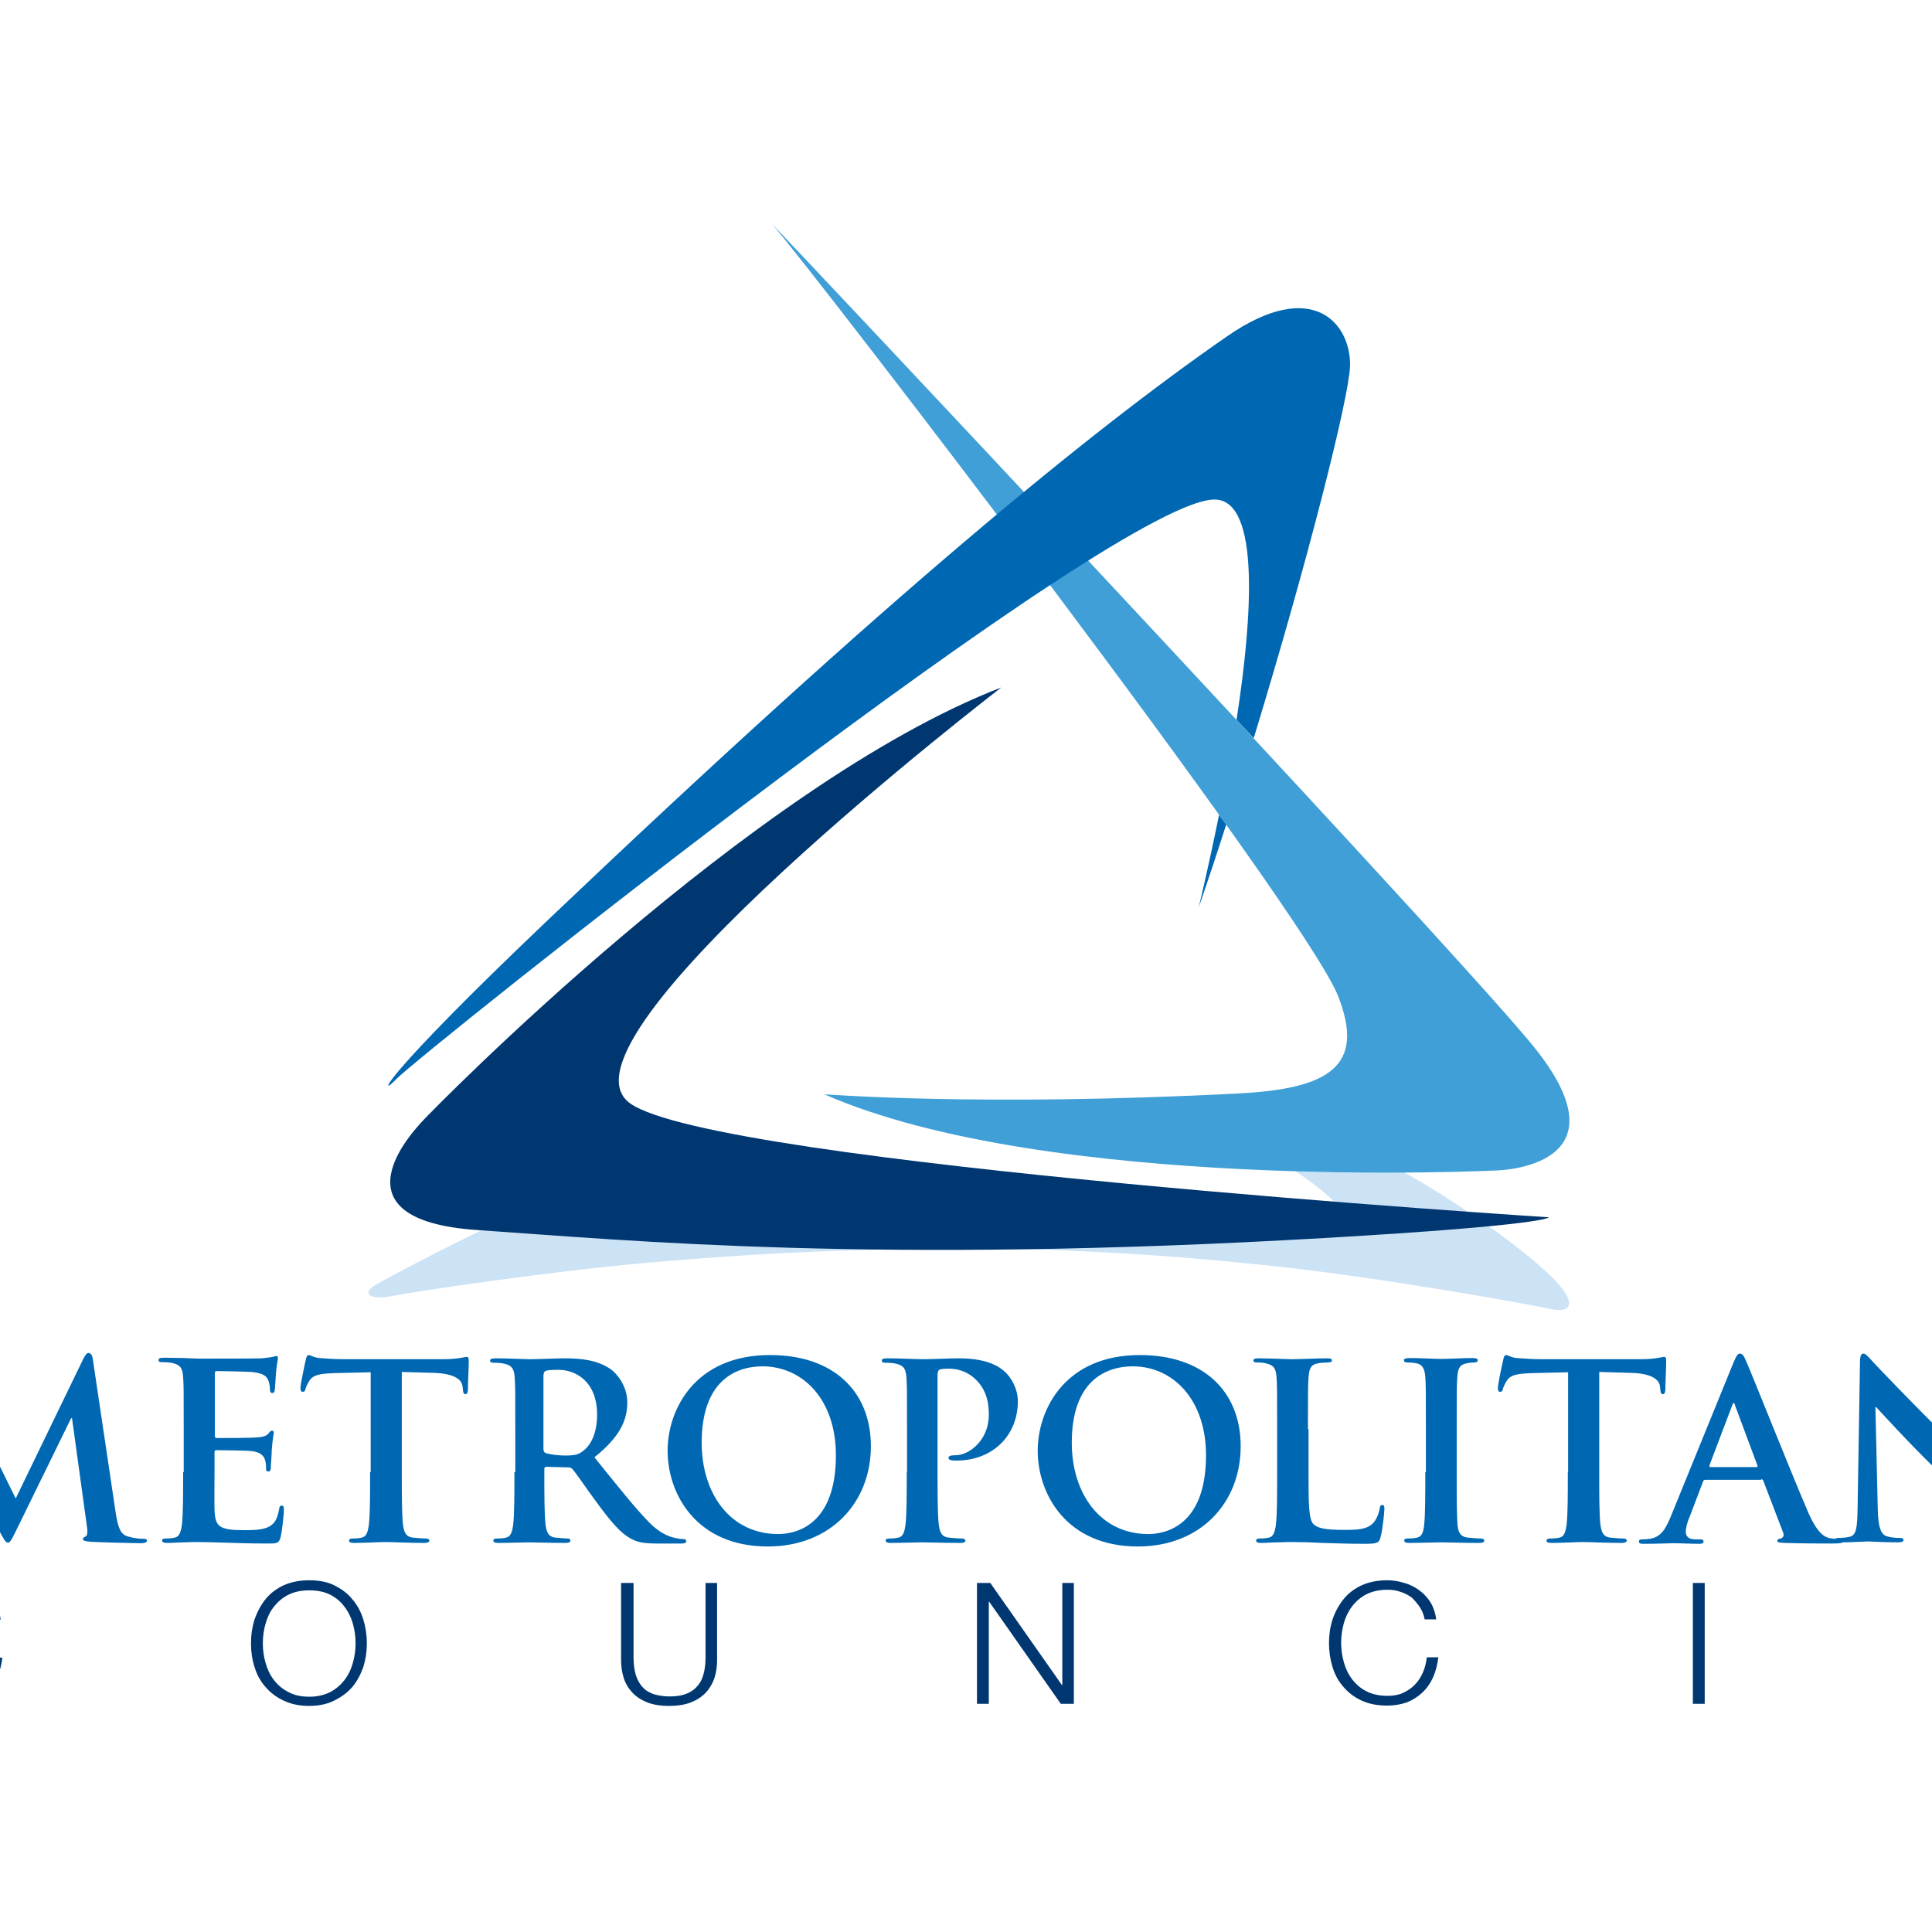 <?xml version="1.0" encoding="utf-8"?>
<!-- Generator: Adobe Illustrator 19.0.0, SVG Export Plug-In . SVG Version: 6.00 Build 0)  -->
<svg version="1.1" id="layer" xmlns="http://www.w3.org/2000/svg" xmlns:xlink="http://www.w3.org/1999/xlink" x="0px" y="0px"
	 viewBox="-153 -46 652 652" style="enable-background:new -153 -46 652 652;" xml:space="preserve">
<style type="text/css">
	.st0{fill:#CCE2F5;}
	.st1{fill:#3F9FD6;}
	.st2{fill:#003771;}
	.st3{fill:#0068B2;}
</style>
<path id="XMLID_53_" class="st0" d="M49.9,350.6c0,0-40.8,17.5-75.8,36.8c-5.7,3.2-1.8,5.3,4.5,4.1c9.6-1.9,56.8-8.8,87.4-11.4
	c36-3.1,57.3-4,86.6-4.6c50.1-0.9,90,2.1,124.5,5.8c38.2,4.1,88.7,13.4,93,14.4c6.8,1.6,9.4-1.6,1.7-9.6
	c-13.9-14.3-47.7-36-62.9-42.6c-14.6-6.3-38.7-3.2-35.7-1.3c4,2.6,39.7,23.4,23.6,27.1c-8.4,1.9-67.6-4.1-116.5-4.3
	c-46.2-0.1-97,2.8-117,3.5c-19.3,0.7-14.2-3.8-6.2-8.9c6.7-4.3,23.7-11.5,26-12.8c2.3-1.3-16.7-2.2-23.8,0.1
	C52.3,349.4,49.9,350.6,49.9,350.6"/>
<path id="XMLID_52_" class="st1" d="M125.2,323.3c-0.2-0.1,51.9,4.3,139.9-0.3c30.7-1.6,42.7-9.3,33.5-32.8
	C287.1,261,120.8,44.7,107.8,29.9c-5.1-5.8,219.8,233.2,255.3,275.5c36,42.9-11.2,43.6-11.2,43.6S200.9,356.5,125.2,323.3"/>
<path id="XMLID_51_" class="st2" d="M184.9,186c0.2-0.1-155.3,119.1-125.2,140.4C89,347,369.7,364.8,369.7,364.8s0.3,2.6-75.8,7
	c-151.2,8.8-233.4,0.9-285.9-2.7c-50-3.4-21.6-33.3-18.3-36.9C-7,328.6,100.5,218.6,184.9,186"/>
<path id="XMLID_50_" class="st3" d="M261.1,67.5c-46,31.9-113.9,87.3-228.8,196.6c-57.7,54.9-57.8,60.7-51.6,54.1
	c7.6-8,245.3-198,276.8-195.6c14.5,1.1,12.3,38.7,6.8,74.3c1.9,2.1,3.9,4.1,5.8,6.2c18.2-59.6,32.1-114.6,32.5-125.5
	C303,63.5,290.3,47.3,261.1,67.5"/>
<path id="XMLID_49_" class="st3" d="M260.8,232.3c-0.8-1.1-1.6-2.2-2.4-3.3c-3.7,18.2-6.9,31.4-6.9,31.3
	C254.7,251.1,257.8,241.7,260.8,232.3"/>
<path id="XMLID_1_" class="st2" d="M-158.4,496.3c-0.8-1.2-1.8-2.3-2.9-3.1c-1.1-0.8-2.4-1.5-3.8-1.9c-1.4-0.4-2.8-0.7-4.3-0.7
	c-2.8,0-5.1,0.5-7.1,1.5c-2,1-3.6,2.4-4.9,4.1c-1.3,1.7-2.2,3.6-2.8,5.7c-0.6,2.1-0.9,4.3-0.9,6.6c0,2.2,0.3,4.4,0.9,6.5
	c0.6,2.1,1.5,4.1,2.8,5.8c1.3,1.7,2.9,3.1,4.9,4.1c2,1,4.3,1.5,7.1,1.5c1.9,0,3.7-0.3,5.2-1c1.5-0.7,2.9-1.6,4-2.8
	c1.1-1.2,2-2.6,2.7-4.1c0.7-1.6,1.1-3.3,1.3-5.1h4c-0.3,2.5-0.9,4.8-1.8,6.8c-0.9,2-2.1,3.7-3.6,5.1c-1.5,1.4-3.2,2.5-5.2,3.3
	c-2,0.8-4.2,1.1-6.6,1.1c-3.3,0-6.1-0.6-8.6-1.7s-4.5-2.7-6.1-4.6c-1.6-1.9-2.8-4.2-3.7-6.7c-0.8-2.6-1.2-5.2-1.2-8.1
	c0-2.8,0.4-5.5,1.2-8c0.8-2.6,2-4.8,3.7-6.8c1.6-2,3.7-3.5,6.1-4.7c2.5-1.2,5.3-1.7,8.6-1.7c2,0,3.9,0.3,5.8,0.9
	c1.9,0.6,3.6,1.4,5.1,2.5c1.5,1.1,2.8,2.5,3.8,4.1c1,1.6,1.7,3.5,1.9,5.7h-4C-157,499-157.6,497.6-158.4,496.3 M-67.1,500.5
	c-0.8,2.6-1.2,5.2-1.2,8.1c0,2.8,0.4,5.5,1.2,8c0.8,2.6,2,4.8,3.7,6.7c1.6,1.9,3.7,3.5,6.1,4.6c2.5,1.2,5.3,1.8,8.6,1.8
	c3.3,0,6.1-0.6,8.5-1.8c2.4-1.2,4.5-2.7,6.1-4.6c1.6-1.9,2.8-4.2,3.7-6.7c0.8-2.6,1.2-5.2,1.2-8c0-2.8-0.4-5.5-1.2-8.1
	c-0.8-2.6-2-4.8-3.7-6.8c-1.6-2-3.7-3.5-6.1-4.7c-2.4-1.2-5.3-1.7-8.5-1.7c-3.3,0-6.1,0.6-8.6,1.7c-2.5,1.2-4.5,2.7-6.1,4.7
	C-65,495.7-66.2,498-67.1,500.5 M-63.4,515.1c-0.6-2.1-0.9-4.3-0.9-6.5c0-2.3,0.3-4.4,0.9-6.6c0.6-2.1,1.5-4.1,2.8-5.7
	c1.3-1.7,2.9-3.1,4.9-4.1s4.3-1.5,7.1-1.5c2.8,0,5.1,0.5,7.1,1.5c1.9,1,3.6,2.4,4.8,4.1c1.3,1.7,2.2,3.6,2.8,5.7
	c0.6,2.1,0.9,4.3,0.9,6.6c0,2.2-0.3,4.4-0.9,6.5c-0.6,2.2-1.5,4.1-2.8,5.8c-1.3,1.7-2.9,3.1-4.8,4.1c-2,1-4.3,1.6-7.1,1.6
	c-2.8,0-5.1-0.5-7.1-1.6c-2-1-3.6-2.4-4.9-4.1C-61.9,519.2-62.8,517.3-63.4,515.1 M56.6,488.2v26.1c0,2.1,0.3,4.1,0.9,6
	c0.6,1.9,1.6,3.5,2.9,4.9c1.3,1.4,3,2.5,5,3.3c2,0.8,4.5,1.2,7.4,1.2c2.9,0,5.4-0.4,7.4-1.2c2-0.8,3.7-1.9,5-3.3
	c1.3-1.4,2.3-3.1,2.9-4.9c0.6-1.9,0.9-3.9,0.9-6v-26.1h-3.9v25.2c0,2.4-0.3,4.4-0.8,6c-0.5,1.7-1.3,3-2.4,4.1c-1,1-2.3,1.8-3.8,2.3
	c-1.5,0.5-3.2,0.7-5.2,0.7c-1.9,0-3.6-0.3-5.1-0.7c-1.5-0.5-2.8-1.2-3.8-2.3c-1.1-1.1-1.8-2.4-2.4-4.1c-0.5-1.7-0.8-3.7-0.8-6v-25.2
	H56.6z M176.7,488.2V529h4v-34.5h0.1l24.2,34.5h4.4v-40.8h-3.9v34.5h-0.1l-24.2-34.5H176.7z M326.1,496.3c0.8,1.2,1.4,2.6,1.7,4.2
	h3.9c-0.3-2.1-0.9-4-1.9-5.7c-1-1.6-2.3-3-3.8-4.1c-1.5-1.1-3.2-2-5.1-2.5c-1.9-0.6-3.8-0.9-5.8-0.9c-3.3,0-6.1,0.6-8.6,1.7
	c-2.5,1.2-4.5,2.7-6.1,4.7c-1.6,2-2.8,4.2-3.7,6.8c-0.8,2.5-1.2,5.2-1.2,8c0,2.8,0.4,5.5,1.2,8.1c0.8,2.6,2,4.8,3.7,6.7
	c1.6,1.9,3.7,3.5,6.1,4.6s5.3,1.7,8.6,1.7c2.4,0,4.7-0.4,6.7-1.1c2-0.8,3.7-1.9,5.2-3.3c1.5-1.4,2.7-3.1,3.6-5.1
	c0.9-2,1.5-4.3,1.8-6.8h-3.9c-0.2,1.8-0.6,3.5-1.3,5.1c-0.7,1.6-1.6,3-2.7,4.1c-1.1,1.2-2.5,2.1-4,2.8c-1.5,0.7-3.3,1-5.2,1
	c-2.8,0-5.1-0.5-7.1-1.5c-2-1-3.6-2.4-4.9-4.1c-1.3-1.7-2.2-3.6-2.8-5.8c-0.6-2.1-0.9-4.3-0.9-6.5c0-2.2,0.3-4.4,0.9-6.6
	c0.6-2.1,1.5-4,2.8-5.7c1.3-1.7,2.9-3.1,4.9-4.1c2-1,4.3-1.5,7.1-1.5c1.5,0,3,0.2,4.3,0.7c1.4,0.4,2.6,1.1,3.8,1.9
	C324.4,494.1,325.3,495.1,326.1,496.3 M422.3,488.2h-4V529h4V488.2z M510.7,488.2V529h27.2v-3.3h-23.2v-37.5H510.7z"/>
<path id="XMLID_9_" class="st3" d="M-174.3,412.7c0.3-1.4,0.8-2.1,1.4-2.1c0.7,0,1.2,0.4,2.3,2.6l22.9,46.5l22.8-47.1
	c0.7-1.3,1.1-2,1.8-2c0.8,0,1.3,0.8,1.5,2.6l7.6,51c0.8,5.2,1.6,7.6,4.1,8.3c2.4,0.7,4.1,0.8,5.2,0.8c0.8,0,1.3,0.1,1.3,0.6
	c0,0.7-1,0.9-2.2,0.9c-2.1,0-13.7-0.3-17-0.5c-1.9-0.2-2.4-0.4-2.4-0.9c0-0.4,0.3-0.6,0.9-0.9c0.5-0.2,0.8-1.2,0.4-3.6l-5-36.3h-0.3
	l-18.3,37.4c-1.9,3.9-2.3,4.6-3.1,4.6c-0.8,0-1.6-1.7-2.9-4.1c-2-3.8-8.6-16.4-9.7-18.7c-0.8-1.7-5.8-12.1-8.7-18.3h-0.3l-4.4,32.8
	c-0.2,1.5-0.3,2.6-0.3,3.9c0,1.6,1.1,2.3,2.5,2.6c1.5,0.3,2.7,0.4,3.5,0.4c0.7,0,1.3,0.2,1.3,0.6c0,0.8-0.8,0.9-2,0.9
	c-3.5,0-7.3-0.3-8.8-0.3c-1.6,0-5.6,0.3-8.3,0.3c-0.8,0-1.5-0.2-1.5-0.9c0-0.4,0.5-0.6,1.3-0.6c0.7,0,1.3,0,2.5-0.3
	c2.4-0.5,3-3.7,3.4-6.5L-174.3,412.7z M-91.2,450.8c0,7.6,0,14.1-0.4,17.6c-0.3,2.4-0.8,4.2-2.4,4.5c-0.8,0.2-1.8,0.3-3,0.3
	c-1,0-1.3,0.2-1.3,0.7c0,0.6,0.6,0.8,1.7,0.8c1.7,0,3.9-0.2,5.8-0.2c2-0.1,3.9-0.1,4.8-0.1c2.5,0,5.1,0.1,8.7,0.2
	c3.6,0.1,8.2,0.3,14.5,0.3c3.2,0,3.9,0,4.5-2.1c0.4-1.7,1.1-7.3,1.1-9.2c0-0.8,0-1.5-0.7-1.5c-0.6,0-0.8,0.3-0.9,1.2
	c-0.6,3.4-1.6,5.1-3.8,6.1c-2.2,1-5.7,1-7.9,1c-8.6,0-9.9-1.2-10.1-6.9c-0.1-2.4,0-10,0-12.8v-6.5c0-0.5,0.1-0.8,0.5-0.8
	c2,0,10.3,0.1,11.9,0.3c3.1,0.3,4.3,1.6,4.7,3.2c0.3,1.1,0.3,2.1,0.3,3c0,0.4,0.2,0.7,0.8,0.7c0.8,0,0.8-0.9,0.8-1.6
	c0-0.6,0.3-3.9,0.3-5.5c0.3-4.2,0.7-5.5,0.7-6c0-0.5-0.3-0.7-0.6-0.7c-0.4,0-0.8,0.4-1.3,1.1c-0.8,0.8-2,1.1-4,1.2
	c-1.9,0.2-11.6,0.2-13.4,0.2c-0.5,0-0.6-0.3-0.6-0.9v-20.9c0-0.6,0.2-0.8,0.6-0.8c1.7,0,10.5,0.2,11.9,0.3c4.2,0.5,5,1.5,5.6,3
	c0.4,1,0.5,2.4,0.5,3c0,0.7,0.2,1.1,0.8,1.1c0.6,0,0.8-0.5,0.8-0.9c0.2-1,0.3-4.6,0.4-5.4c0.3-3.8,0.7-4.8,0.7-5.4
	c0-0.4-0.1-0.8-0.5-0.8c-0.4,0-0.9,0.3-1.3,0.3c-0.7,0.2-2,0.3-3.6,0.5c-1.6,0.1-18.3,0.1-21,0.1c-1.2,0-3.1-0.1-5.3-0.2
	c-2.1,0-4.5-0.1-6.8-0.1c-1.3,0-1.8,0.2-1.8,0.8c0,0.6,0.5,0.7,1.4,0.7c1.2,0,2.6,0.1,3.3,0.3c2.8,0.6,3.4,1.9,3.6,4.7
	c0.2,2.6,0.2,4.9,0.2,17.5V450.8z M-28.1,450.8c0,7.6,0,14.1-0.4,17.6c-0.3,2.4-0.8,4.2-2.4,4.5c-0.8,0.2-1.8,0.3-3,0.3
	c-1,0-1.3,0.3-1.3,0.7c0,0.6,0.6,0.8,1.7,0.8c3.4,0,8.6-0.3,10.6-0.3c2.3,0,7.6,0.3,13.2,0.3c0.9,0,1.6-0.3,1.6-0.8
	c0-0.4-0.4-0.7-1.3-0.7c-1.3,0-3.1-0.2-4.3-0.3c-2.5-0.3-3-2.1-3.3-4.4c-0.4-3.5-0.4-10.1-0.4-17.6V417l10.6,0.3
	c7.5,0.2,9.7,2.5,9.9,4.6l0.1,0.9c0.1,1.3,0.3,1.7,0.9,1.7c0.5,0,0.7-0.5,0.8-1.3c0-2.1,0.3-7.8,0.3-9.6c0-1.2-0.1-1.7-0.7-1.7
	c-0.3,0-1,0.2-2.3,0.4c-1.3,0.2-3.1,0.4-5.8,0.4h-33.2c-2.8,0-5.9-0.2-8.4-0.4c-2.1-0.2-2.9-1-3.6-1c-0.5,0-0.8,0.5-1,1.6
	c-0.2,0.7-1.8,8.2-1.8,9.5c0,0.9,0.2,1.3,0.8,1.3c0.5,0,0.8-0.3,0.9-1c0.2-0.7,0.6-1.6,1.4-2.9c1.3-1.8,3.3-2.2,8.1-2.4l12.5-0.3
	V450.8z M20.6,450.8c0,7.6,0,14.1-0.4,17.6c-0.3,2.4-0.8,4.2-2.4,4.5c-0.8,0.2-1.8,0.3-3,0.3c-1,0-1.3,0.3-1.3,0.7
	c0,0.6,0.6,0.8,1.7,0.8c3.4,0,8.6-0.2,10.3-0.2c1.3,0,7.5,0.2,12.3,0.2c1.1,0,1.7-0.2,1.7-0.8c0-0.4-0.3-0.7-1-0.7
	c-1,0-2.9-0.2-4.1-0.3c-2.5-0.3-3-2.1-3.3-4.5c-0.4-3.5-0.4-10-0.4-17.6v-1.1c0-0.5,0.3-0.7,0.7-0.7l7.3,0.2c0.6,0,1.1,0.1,1.5,0.6
	c1.1,1.2,4.9,6.8,8.3,11.4c4.7,6.4,7.9,10.2,11.5,12.1c2.2,1.2,4.3,1.6,9,1.6h8c1,0,1.6-0.2,1.6-0.8c0-0.4-0.3-0.7-1-0.7
	s-1.4-0.1-2.4-0.3c-1.3-0.3-4.7-0.8-9.4-5.6c-4.9-5.1-10.7-12.4-18.2-21.7c8.5-6.8,11.1-12.4,11.1-18.5c0-5.5-3.4-9.7-5.7-11.3
	c-4.5-3.1-10.2-3.6-15.4-3.6c-2.6,0-9,0.3-11.8,0.3c-1.8,0-7-0.3-11.5-0.3c-1.3,0-1.9,0.2-1.9,0.8c0,0.6,0.5,0.7,1.4,0.7
	c1.2,0,2.6,0.1,3.3,0.3c2.8,0.6,3.4,1.9,3.6,4.7c0.2,2.6,0.2,4.9,0.2,17.5V450.8z M30.5,417.8c0-0.7,0.2-1,0.8-1.2
	c0.8-0.3,2.4-0.3,4.4-0.3c5,0,12.8,3.4,12.8,15.1c0,6.8-2.4,10.6-4.9,12.4c-1.5,1.1-2.6,1.4-6,1.4c-2.1,0-4.6-0.3-6.4-0.8
	c-0.6-0.3-0.8-0.6-0.8-1.5V417.8z M72.3,443.6c0,14.6,9.7,32.3,33.8,32.3c21.3,0,34.8-14.9,34.8-33.8c0-18.9-13-30.8-33.9-30.8
	C81.7,411.2,72.3,429.5,72.3,443.6 M129.1,445.1c0,23.8-13.6,26.6-19.5,26.6c-16.1,0-25.8-13.6-25.8-30.8c0-20.5,11-25.8,20.6-25.8
	C118.3,415.2,129.1,426.7,129.1,445.1 M153,450.8c0,7.6,0,14.1-0.4,17.6c-0.3,2.4-0.8,4.2-2.4,4.5c-0.8,0.2-1.8,0.3-3,0.3
	c-1,0-1.3,0.2-1.3,0.7c0,0.6,0.6,0.8,1.7,0.8c3.4,0,8.6-0.2,10.6-0.2c2.2,0,7.5,0.2,13,0.2c0.9,0,1.6-0.2,1.6-0.8
	c0-0.4-0.4-0.7-1.4-0.7c-1.3,0-3.1-0.2-4.3-0.3c-2.5-0.3-3-2.1-3.3-4.5c-0.4-3.5-0.4-10.1-0.4-17.6v-33c0-0.9,0.3-1.4,0.7-1.6
	c0.8-0.3,2-0.3,3.3-0.3c1.9,0,5.4,0.5,8.4,3.2c4.7,4.1,4.9,9.6,4.9,12.4c0,8.4-6.5,13.6-11.2,13.6c-1.8,0-2.4,0.3-2.4,0.9
	c0,0.6,0.6,0.7,1,0.8c0.4,0.1,1.3,0.1,1.8,0.1c11.9,0,20.6-8.3,20.6-20c0-4.4-2.4-8.1-4.2-9.8c-1.3-1.2-5.1-4.7-15.6-4.7
	c-3.9,0-8.7,0.3-12.2,0.3c-2.4,0-7.6-0.3-12.1-0.3c-1.3,0-1.8,0.2-1.8,0.8c0,0.6,0.5,0.7,1.4,0.7c1.2,0,2.6,0.1,3.3,0.3
	c2.8,0.6,3.4,1.9,3.6,4.7c0.2,2.6,0.2,4.9,0.2,17.5V450.8z M197.2,443.6c0,14.6,9.7,32.3,33.8,32.3c21.3,0,34.7-14.9,34.7-33.8
	c0-18.9-13-30.8-33.9-30.8C206.6,411.2,197.2,429.5,197.2,443.6 M254,445.1c0,23.8-13.6,26.6-19.5,26.6c-16.1,0-25.8-13.6-25.8-30.8
	c0-20.5,11-25.8,20.7-25.8C243.2,415.2,254,426.7,254,445.1 M288.4,436.3c0-12.5,0-14.8,0.2-17.5c0.2-2.9,0.8-4.3,3.1-4.7
	c1-0.2,2.4-0.3,3.3-0.3c1,0,1.5-0.2,1.5-0.7c0-0.6-0.6-0.7-1.8-0.7c-3.3,0-9.4,0.3-11.4,0.3c-2.3,0-7.6-0.3-11.5-0.3
	c-1.3,0-1.8,0.2-1.8,0.7c0,0.6,0.5,0.7,1.4,0.7c1.1,0,2.1,0.1,2.8,0.3c2.8,0.6,3.4,1.9,3.6,4.7c0.2,2.6,0.2,4.9,0.2,17.5v14.5
	c0,7.6,0,14.1-0.4,17.6c-0.3,2.4-0.8,4.2-2.4,4.5c-0.8,0.2-1.8,0.3-3,0.3c-1,0-1.3,0.3-1.3,0.7c0,0.6,0.6,0.8,1.7,0.8
	c1.7,0,3.9-0.2,5.8-0.2c2-0.1,3.9-0.1,4.8-0.1c3.4,0,6.5,0.1,10.2,0.3c3.8,0.1,8.1,0.3,14.2,0.3c4.4,0,4.8-0.4,5.3-2.2
	c0.7-2.4,1.3-8.6,1.3-9.5c0-1-0.1-1.4-0.7-1.4c-0.7,0-0.8,0.5-0.9,1.2c-0.2,1.6-1.2,3.9-2.2,4.9c-2.1,2.2-5.4,2.3-9.8,2.3
	c-6.6,0-8.7-0.6-10.2-1.8c-1.8-1.5-1.8-7.2-1.8-17.7V436.3z M328,450.8c0,8,0,14.5-0.4,18c-0.3,2.4-0.8,3.8-2.4,4.1
	c-0.8,0.2-1.8,0.3-3,0.3c-1,0-1.3,0.2-1.3,0.7c0,0.6,0.6,0.8,1.7,0.8c3.4,0,8.6-0.2,10.6-0.2c2.3,0,7.6,0.2,13.1,0.2
	c0.9,0,1.6-0.2,1.6-0.8c0-0.4-0.4-0.7-1.3-0.7c-1.3,0-3.1-0.2-4.3-0.3c-2.5-0.3-3.1-1.8-3.4-4c-0.3-3.6-0.3-10.1-0.3-18.1v-14.5
	c0-12.5,0-14.8,0.2-17.5c0.2-2.9,0.8-4.3,3.1-4.7c1-0.2,1.7-0.3,2.5-0.3c0.8,0,1.3-0.2,1.3-0.8c0-0.5-0.7-0.7-1.8-0.7
	c-3.2,0-8.1,0.3-10.2,0.3c-2.4,0-7.7-0.3-10.9-0.3c-1.3,0-2,0.2-2,0.7c0,0.7,0.5,0.8,1.3,0.8c1,0,2.1,0.1,3,0.3
	c1.9,0.4,2.7,1.8,2.9,4.6c0.2,2.6,0.2,4.9,0.2,17.5V450.8z M376.1,450.8c0,7.6,0,14.1-0.4,17.6c-0.3,2.4-0.8,4.2-2.4,4.5
	c-0.8,0.2-1.8,0.3-3,0.3c-1,0-1.4,0.3-1.4,0.7c0,0.6,0.6,0.8,1.7,0.8c3.4,0,8.6-0.3,10.6-0.3c2.3,0,7.6,0.3,13.2,0.3
	c0.9,0,1.6-0.3,1.6-0.8c0-0.4-0.4-0.7-1.3-0.7c-1.3,0-3.1-0.2-4.3-0.3c-2.5-0.3-3-2.1-3.3-4.4c-0.4-3.5-0.4-10.1-0.4-17.6V417
	l10.6,0.3c7.5,0.2,9.7,2.5,9.9,4.6l0.1,0.9c0.1,1.3,0.3,1.7,0.9,1.7c0.5,0,0.7-0.5,0.8-1.3c0-2.1,0.3-7.8,0.3-9.6
	c0-1.2-0.1-1.7-0.7-1.7c-0.3,0-1,0.2-2.3,0.4c-1.3,0.2-3.1,0.4-5.8,0.4h-33.2c-2.8,0-5.9-0.2-8.4-0.4c-2.1-0.2-2.9-1-3.6-1
	c-0.5,0-0.8,0.5-1,1.6c-0.2,0.7-1.8,8.2-1.8,9.5c0,0.9,0.2,1.3,0.8,1.3c0.5,0,0.8-0.3,0.9-1c0.2-0.7,0.6-1.6,1.4-2.9
	c1.3-1.8,3.3-2.2,8.1-2.4l12.5-0.3V450.8z M441.3,453.2c0.4,0,0.7,0.2,0.8,0.6l6.7,17.5c0.4,1-0.2,1.7-0.8,1.9
	c-0.8,0.1-1.2,0.3-1.2,0.8c0,0.6,1,0.6,2.5,0.7c6.7,0.2,12.8,0.2,15.9,0.2c3.1,0,3.9-0.2,3.9-0.8c0-0.6-0.4-0.7-1.1-0.7
	c-1,0-2.3-0.1-3.5-0.3c-1.8-0.4-4.2-1.6-7.4-9c-5.4-12.5-18.8-46.2-20.8-50.7c-0.8-1.9-1.3-2.6-2.1-2.6c-0.8,0-1.3,0.9-2.3,3.3
	l-21.1,51.8c-1.7,4.1-3.3,6.9-7.1,7.4c-0.7,0.1-1.8,0.2-2.6,0.2c-0.7,0-1,0.2-1,0.7c0,0.7,0.5,0.8,1.6,0.8c4.4,0,9-0.2,9.9-0.2
	c2.6,0,6.2,0.2,8.9,0.2c0.9,0,1.4-0.2,1.4-0.8c0-0.5-0.3-0.7-1.3-0.7h-1.3c-2.6,0-3.4-1.1-3.4-2.6c0-1,0.4-3,1.3-5l4.5-11.8
	c0.2-0.5,0.3-0.7,0.8-0.7H441.3z M424.2,449.1c-0.3,0-0.4-0.3-0.3-0.6l7.7-20.3c0.1-0.3,0.3-0.7,0.5-0.7c0.3,0,0.3,0.4,0.4,0.7
	l7.6,20.4c0.1,0.3,0,0.5-0.4,0.5H424.2z M479.9,428.9h0.3c1.5,1.6,10.8,11.9,20,20.8c8.7,8.5,19.5,19.3,24.8,24.2
	c0.9,0.9,1.9,1.8,2.8,1.8c0.8,0,1.1-0.7,1.1-2.6l0.9-52c0.1-4.6,0.8-6.3,3.1-7c1-0.3,1.7-0.3,2.5-0.3c1,0,1.5-0.2,1.5-0.7
	c0-0.7-0.8-0.7-1.9-0.7c-4.1,0-7.3,0.3-8.2,0.3c-1.8,0-5.8-0.3-10.2-0.3c-1.3,0-2.2,0.1-2.2,0.7c0,0.5,0.3,0.7,1.4,0.7
	c1.2,0,3.2,0,4.4,0.5c2,0.8,2.8,2.4,2.8,7.4l0.8,37h-0.4c-1.4-1.3-12.8-13.2-18.5-18.8c-12.3-12-25-25.4-26-26.5
	c-1.4-1.5-2.2-2.6-3.1-2.6c-0.8,0-1.1,1.2-1.1,2.8l-0.8,48.8c-0.1,7.2-0.4,9.6-2.6,10.2c-1.2,0.3-2.7,0.4-3.8,0.4
	c-0.8,0-1.3,0.2-1.3,0.7c0,0.8,0.8,0.8,1.8,0.8c4.4,0,8.3-0.3,9.1-0.3c1.6,0,4.9,0.3,10.4,0.3c1.2,0,1.9-0.2,1.9-0.8
	c0-0.5-0.5-0.7-1.4-0.7c-1.3,0-2.9-0.1-4.4-0.6c-1.7-0.6-2.8-2.7-2.9-9.2L479.9,428.9z"/>
</svg>
